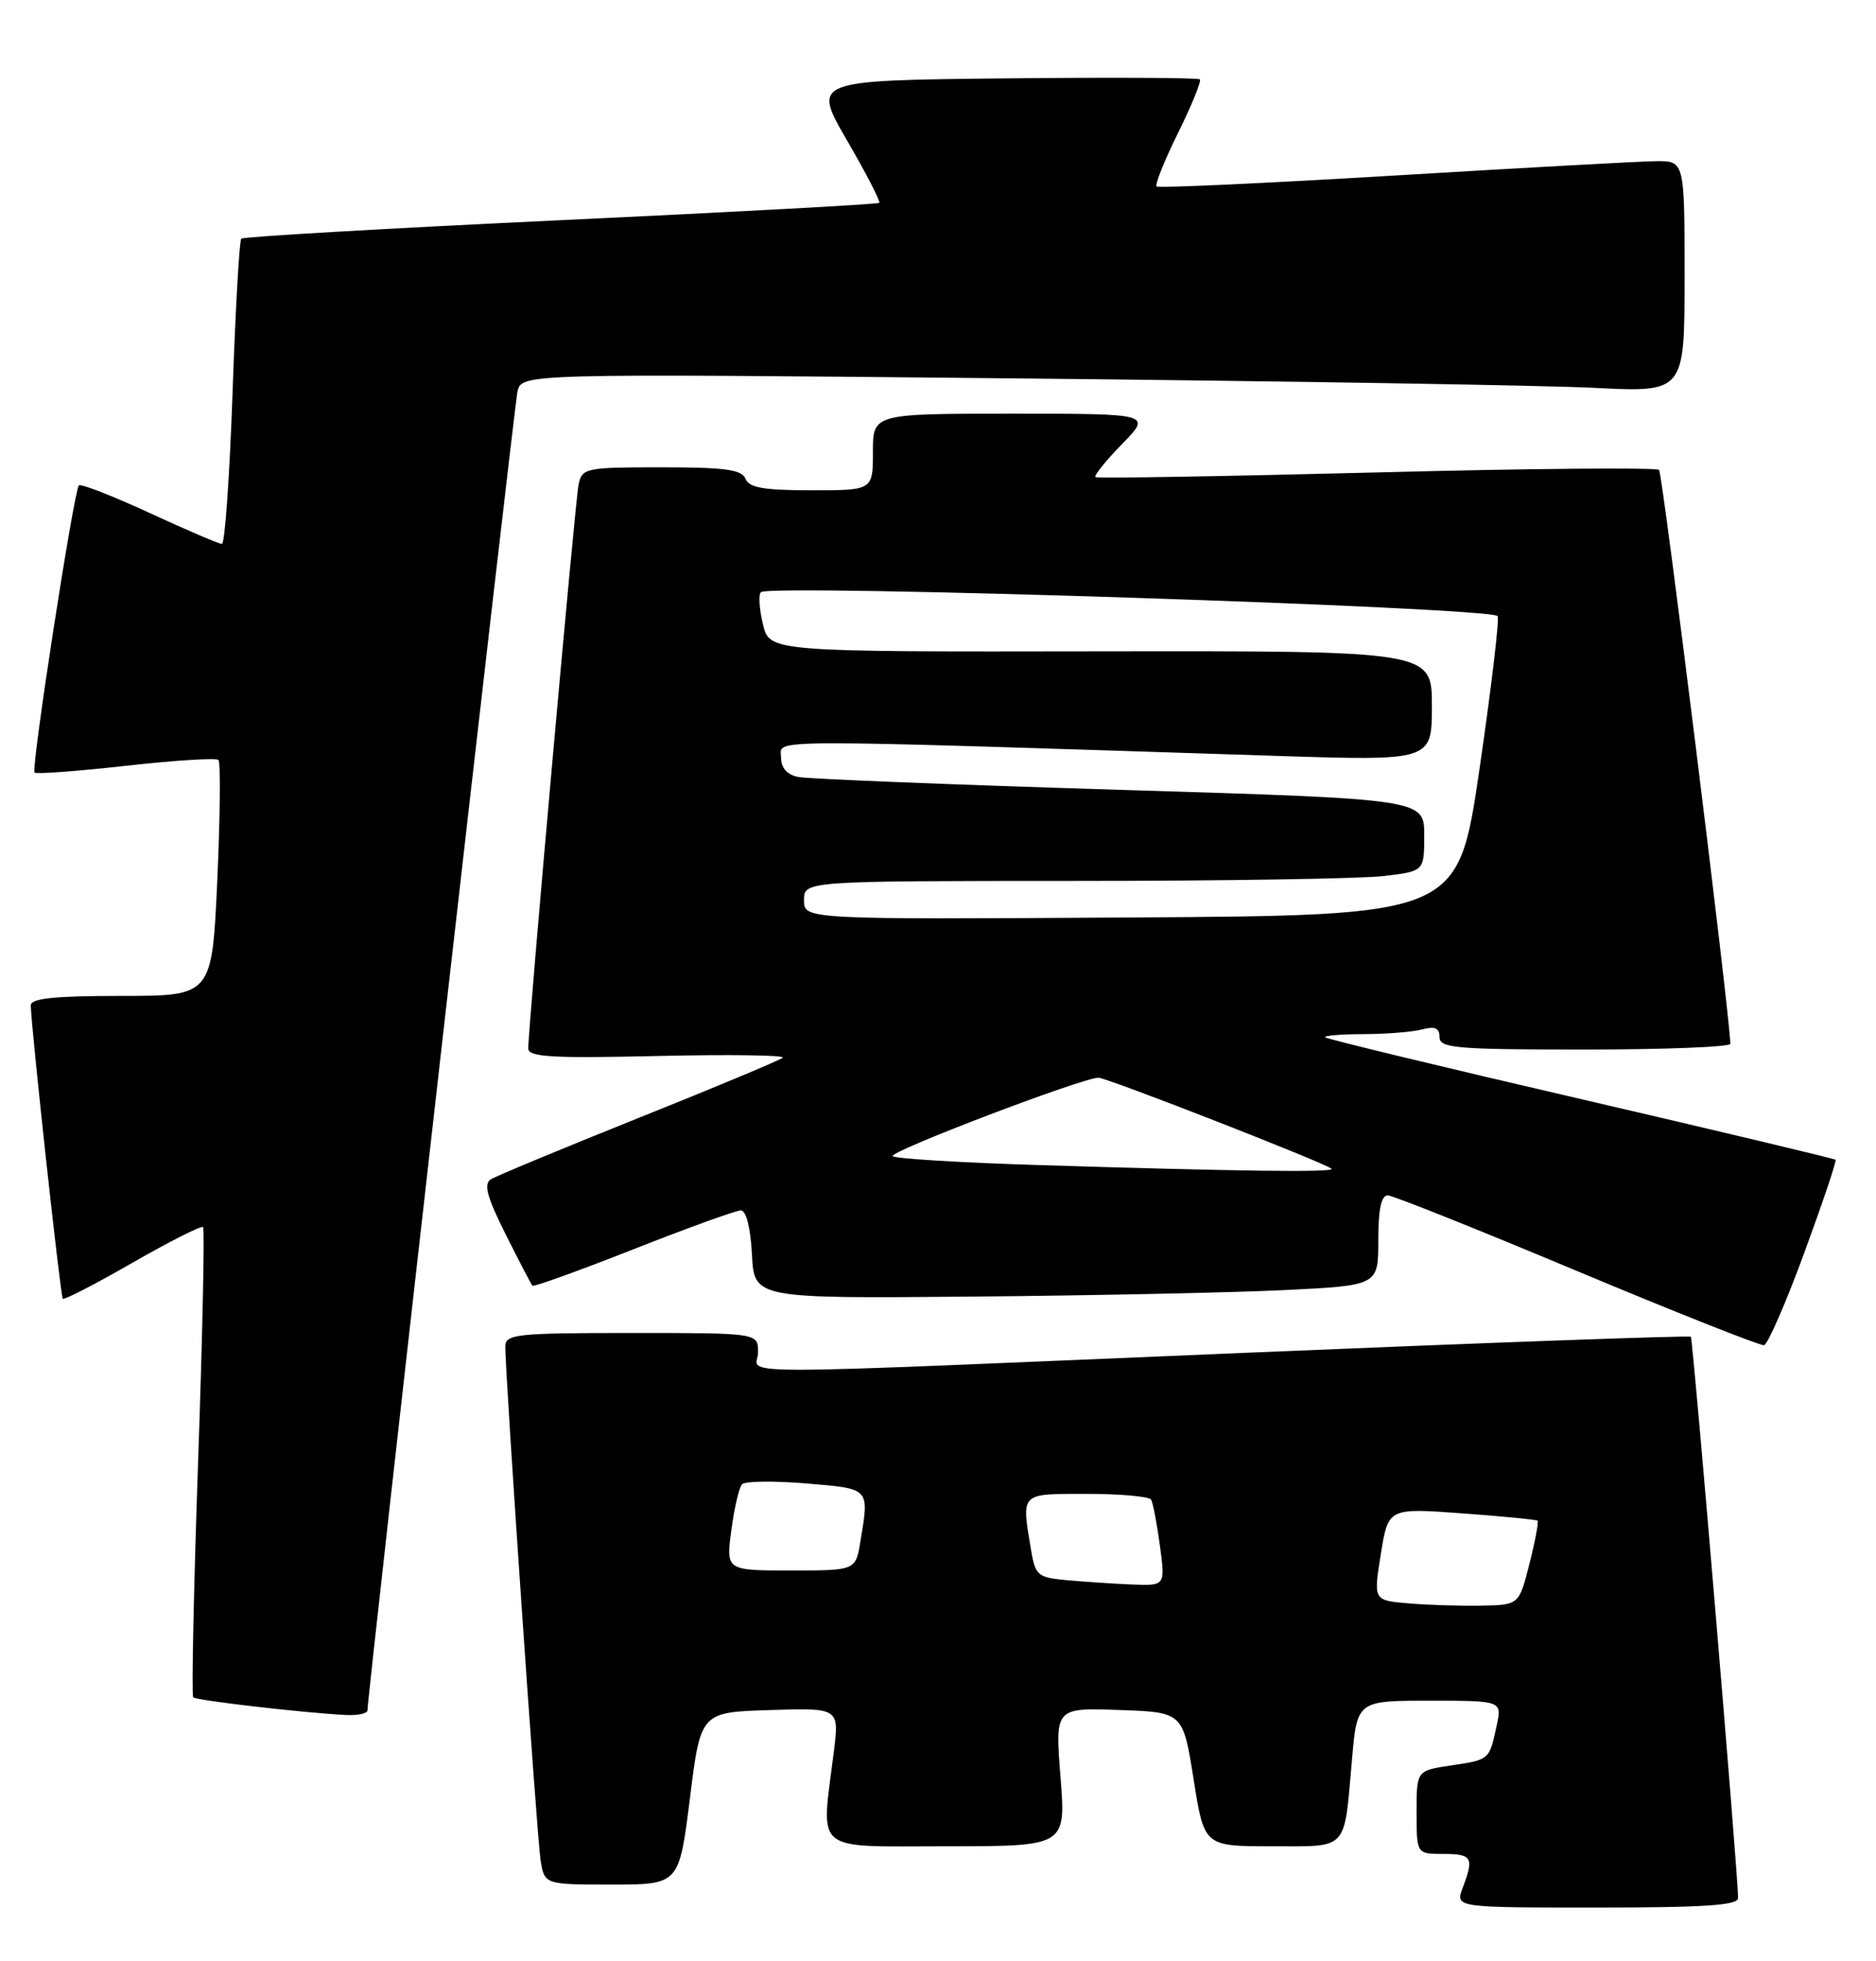<?xml version="1.0" encoding="UTF-8" standalone="no"?>
<!DOCTYPE svg PUBLIC "-//W3C//DTD SVG 1.1//EN" "http://www.w3.org/Graphics/SVG/1.1/DTD/svg11.dtd" >
<svg xmlns="http://www.w3.org/2000/svg" xmlns:xlink="http://www.w3.org/1999/xlink" version="1.1" viewBox="0 0 245 256">
 <g >
 <path fill="currentColor"
d=" M 226.99 247.75 C 226.97 244.45 221.10 174.77 220.82 174.49 C 220.64 174.31 194.85 175.24 163.50 176.55 C 91.81 179.55 99.00 179.56 99.00 176.50 C 99.00 174.00 99.00 174.00 82.50 174.00 C 67.46 174.00 66.00 174.15 65.99 175.75 C 65.97 179.32 70.11 239.62 70.59 242.75 C 71.09 246.00 71.09 246.00 79.89 246.00 C 88.69 246.00 88.69 246.00 90.10 234.75 C 91.50 223.50 91.50 223.50 100.56 223.22 C 109.61 222.93 109.61 222.93 108.89 228.72 C 107.22 242.06 105.95 241.00 123.61 241.00 C 139.21 241.00 139.21 241.00 138.50 231.96 C 137.78 222.92 137.78 222.92 146.14 223.21 C 154.49 223.50 154.49 223.50 155.88 232.25 C 157.26 241.00 157.26 241.00 166.06 241.00 C 176.19 241.00 175.50 241.74 176.56 229.75 C 177.23 222.00 177.23 222.00 186.70 222.00 C 196.16 222.00 196.16 222.00 195.46 225.25 C 194.50 229.74 194.56 229.69 189.51 230.45 C 185.00 231.12 185.00 231.12 185.00 236.56 C 185.00 242.00 185.00 242.00 188.50 242.00 C 192.26 242.00 192.53 242.47 191.02 246.43 C 190.05 249.00 190.05 249.00 208.52 249.00 C 222.64 249.00 227.00 248.71 226.99 247.75 Z  M 47.99 223.25 C 47.98 221.42 67.11 53.25 67.58 51.13 C 68.10 48.76 68.10 48.76 132.30 49.39 C 167.61 49.74 201.79 50.30 208.25 50.63 C 220.00 51.22 220.00 51.22 220.00 36.11 C 220.00 21.00 220.00 21.00 216.25 21.04 C 214.19 21.06 198.78 21.91 182.00 22.92 C 165.22 23.92 151.30 24.57 151.05 24.34 C 150.80 24.12 152.06 20.97 153.85 17.35 C 155.64 13.73 156.92 10.58 156.70 10.36 C 156.48 10.14 145.00 10.09 131.19 10.23 C 106.08 10.50 106.08 10.50 110.62 18.33 C 113.12 22.64 115.02 26.31 114.83 26.48 C 114.65 26.66 95.93 27.68 73.24 28.74 C 50.55 29.81 31.77 30.90 31.51 31.15 C 31.26 31.41 30.74 40.48 30.37 51.31 C 29.99 62.14 29.37 71.00 28.98 71.00 C 28.60 71.00 24.34 69.18 19.52 66.95 C 14.70 64.73 10.55 63.11 10.30 63.36 C 9.65 64.02 4.03 100.37 4.51 100.85 C 4.73 101.07 10.11 100.67 16.46 99.96 C 22.81 99.25 28.24 98.91 28.53 99.20 C 28.82 99.49 28.75 106.54 28.38 114.86 C 27.69 130.00 27.69 130.00 15.85 130.00 C 7.02 130.00 4.01 130.32 4.02 131.25 C 4.08 134.25 7.90 169.23 8.20 169.53 C 8.38 169.72 12.49 167.60 17.32 164.82 C 22.15 162.05 26.29 159.96 26.52 160.18 C 26.74 160.41 26.45 174.22 25.87 190.87 C 25.29 207.53 25.01 221.34 25.23 221.56 C 25.63 221.97 39.90 223.61 45.25 223.87 C 46.76 223.94 48.00 223.66 47.99 223.25 Z  M 235.63 163.54 C 238.03 157.00 239.87 151.54 239.72 151.39 C 239.57 151.24 224.61 147.68 206.48 143.47 C 188.34 139.27 173.31 135.64 173.08 135.41 C 172.85 135.19 175.10 134.99 178.08 134.99 C 181.06 134.98 184.51 134.70 185.75 134.37 C 187.40 133.93 188.00 134.19 188.00 135.38 C 188.00 136.82 190.17 137.00 207.00 137.00 C 217.45 137.00 225.99 136.66 225.98 136.25 C 225.87 132.13 217.13 61.80 216.67 61.34 C 216.34 61.01 199.74 61.15 179.78 61.67 C 159.83 62.18 143.30 62.46 143.06 62.28 C 142.83 62.11 144.38 60.17 146.52 57.98 C 150.41 54.00 150.41 54.00 132.20 54.00 C 114.00 54.00 114.00 54.00 114.00 59.00 C 114.00 64.00 114.00 64.00 105.97 64.00 C 99.75 64.00 97.81 63.66 97.36 62.50 C 96.90 61.30 94.71 61.00 86.41 61.00 C 76.46 61.00 76.02 61.09 75.56 63.25 C 75.11 65.40 68.98 134.04 68.99 136.87 C 69.00 137.98 72.11 138.16 85.97 137.84 C 95.31 137.63 102.62 137.73 102.22 138.07 C 101.83 138.40 93.37 141.94 83.44 145.91 C 73.51 149.89 64.81 153.50 64.11 153.94 C 63.13 154.54 63.59 156.23 66.03 161.11 C 67.80 164.63 69.37 167.65 69.53 167.83 C 69.69 168.01 75.62 165.87 82.71 163.08 C 89.80 160.28 96.12 158.00 96.75 158.00 C 97.45 158.00 98.02 160.26 98.20 163.75 C 98.50 169.50 98.50 169.50 127.00 169.25 C 142.68 169.11 161.01 168.73 167.75 168.40 C 180.00 167.80 180.00 167.80 180.00 161.90 C 180.00 157.83 180.39 156.01 181.25 156.04 C 181.94 156.06 193.07 160.51 206.00 165.93 C 218.93 171.34 229.90 175.69 230.38 175.59 C 230.87 175.49 233.23 170.07 235.63 163.54 Z  M 183.93 209.29 C 179.36 208.91 179.36 208.91 180.33 202.87 C 181.30 196.84 181.30 196.84 190.90 197.54 C 196.18 197.92 200.63 198.36 200.80 198.50 C 200.96 198.64 200.49 201.18 199.74 204.13 C 198.38 209.50 198.38 209.50 193.44 209.59 C 190.72 209.64 186.44 209.51 183.93 209.29 Z  M 139.37 206.27 C 135.48 205.92 135.21 205.68 134.63 202.20 C 133.40 194.77 133.17 195.00 141.94 195.00 C 146.31 195.00 150.08 195.34 150.33 195.75 C 150.57 196.16 151.09 198.86 151.48 201.75 C 152.19 207.00 152.19 207.00 147.84 206.83 C 145.45 206.73 141.64 206.48 139.37 206.27 Z  M 95.51 199.75 C 95.89 196.86 96.52 194.16 96.91 193.75 C 97.29 193.33 101.07 193.29 105.30 193.64 C 113.70 194.35 113.53 194.17 112.36 201.25 C 111.74 205.00 111.74 205.00 103.28 205.00 C 94.81 205.00 94.81 205.00 95.51 199.75 Z  M 135.33 152.07 C 125.34 151.76 116.90 151.24 116.58 150.92 C 116.01 150.34 141.44 140.65 143.46 140.68 C 144.60 140.69 173.18 151.85 173.89 152.56 C 174.39 153.06 161.76 152.90 135.33 152.07 Z  M 105.00 117.51 C 105.00 115.00 105.00 115.00 140.25 114.99 C 159.64 114.99 177.86 114.70 180.75 114.35 C 186.00 113.72 186.00 113.72 186.00 109.02 C 186.00 104.31 186.00 104.31 146.25 103.10 C 124.39 102.43 105.49 101.68 104.25 101.42 C 102.76 101.12 102.00 100.24 102.00 98.82 C 102.00 96.45 98.16 96.46 166.75 98.67 C 187.00 99.32 187.00 99.32 187.00 92.14 C 187.00 84.96 187.00 84.96 143.75 85.02 C 100.50 85.09 100.50 85.09 99.64 81.49 C 99.16 79.51 99.04 77.63 99.37 77.30 C 100.46 76.20 195.17 79.28 195.59 80.43 C 195.81 81.02 194.73 90.05 193.20 100.50 C 190.41 119.50 190.41 119.50 147.70 119.76 C 105.00 120.02 105.00 120.02 105.00 117.51 Z "/>
</g>
</svg>